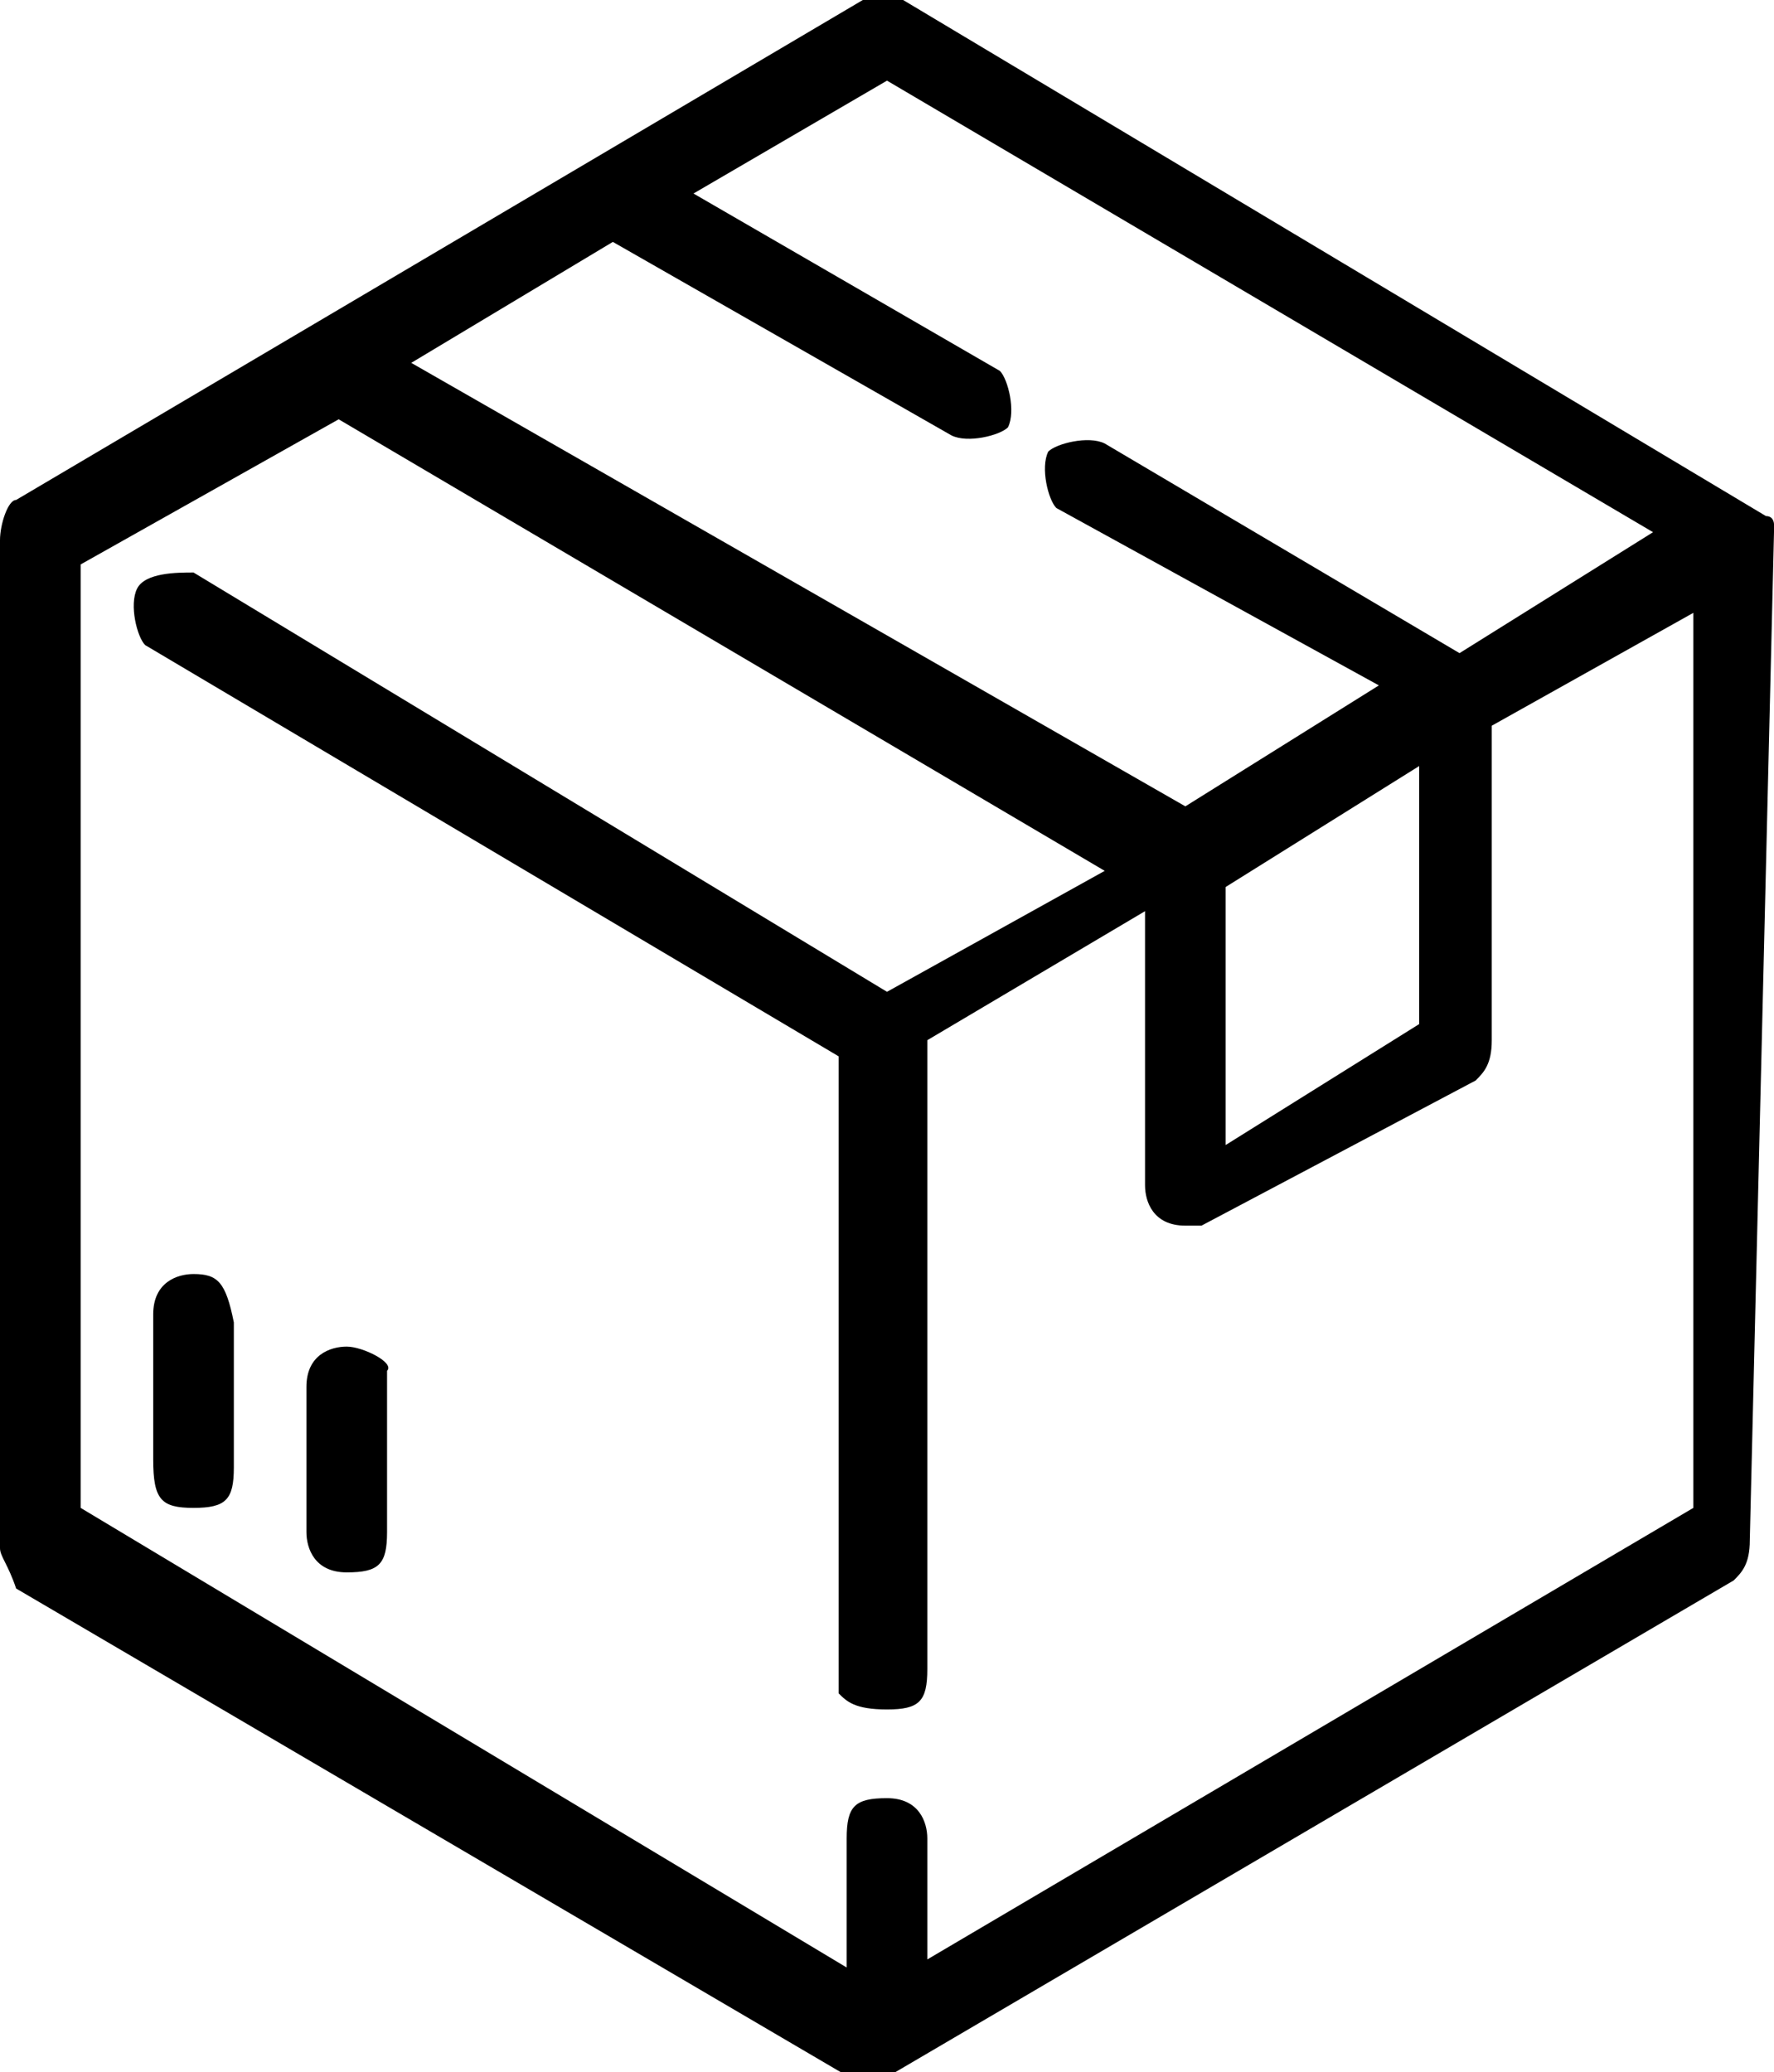 <?xml version="1.0" encoding="utf-8"?>
<!-- Generator: Adobe Illustrator 25.0.0, SVG Export Plug-In . SVG Version: 6.00 Build 0)  -->
<svg version="1.1" id="Capa_1" xmlns="http://www.w3.org/2000/svg" xmlns:xlink="http://www.w3.org/1999/xlink" x="0px" y="0px"
	 viewBox="0 0 22 25.7" style="enable-background:new 0 0 22 25.7;" xml:space="preserve">
<g>
	<g>
		<g>
			<path class="st0" d="M22,6.6L22,6.6c0-0.1,0-0.1,0-0.1l0,0l0,0c0,0,0-0.1-0.1-0.1l0,0l0,0L11.2,0c-0.1,0-0.4,0-0.5,0L0.2,6.2
				C0.1,6.2,0,6.5,0,6.7v12.5c0,0.1,0.1,0.2,0.2,0.5l10.4,6.1l0,0l0,0c0.4-0.1,0.4-0.1,0.5-0.1l0,0l0,0l10.4-6.1
				c0.1-0.1,0.2-0.2,0.2-0.5L22,6.6C22,6.7,22,6.6,22,6.6z M7.6,3l4.2,2.4c0.2,0.1,0.6,0,0.7-0.1c0.1-0.2,0-0.6-0.1-0.7l0,0L8.6,2.4
				L11,1l9.5,5.6l-2.4,1.5l-4.4-2.6c-0.2-0.1-0.6,0-0.7,0.1c-0.1,0.2,0,0.6,0.1,0.7l4,2.2L14.7,10L5.1,4.5L7.6,3z M17.6,9.5v3.2
				l-2.4,1.5V11L17.6,9.5z M21,18.7l-9.5,5.6v-1.5c0-0.2-0.1-0.5-0.5-0.5s-0.5,0.1-0.5,0.5v1.6L1,18.7V7l3.2-1.8l9.5,5.6L11,12.3
				L2.4,7.1c-0.2,0-0.6,0-0.7,0.2s0,0.6,0.1,0.7l8.6,5.1V21c0.1,0.1,0.2,0.2,0.6,0.2s0.5-0.1,0.5-0.5v-7.8l2.7-1.6v3.4
				c0,0.2,0.1,0.5,0.5,0.5c0.1,0,0.1,0,0.2,0l3.4-1.8c0.1-0.1,0.2-0.2,0.2-0.5V9L21,7.6V18.7z"/>
		</g>
	</g>
	<g>
		<g>
			<path class="st0" d="M2.4,15.8c-0.2,0-0.5,0.1-0.5,0.5v1.8c0,0.5,0.1,0.6,0.5,0.6s0.5-0.1,0.5-0.5v-1.8
				C2.8,15.9,2.7,15.8,2.4,15.8z"/>
		</g>
	</g>
	<g>
		<g>
			<path class="st0" d="M4.3,16.7c-0.2,0-0.5,0.1-0.5,0.5v1.8c0,0.2,0.1,0.5,0.5,0.5s0.5-0.1,0.5-0.5v-2C4.9,16.9,4.5,16.7,4.3,16.7
				z"/>
		</g>
	</g>
</g>
</svg>
